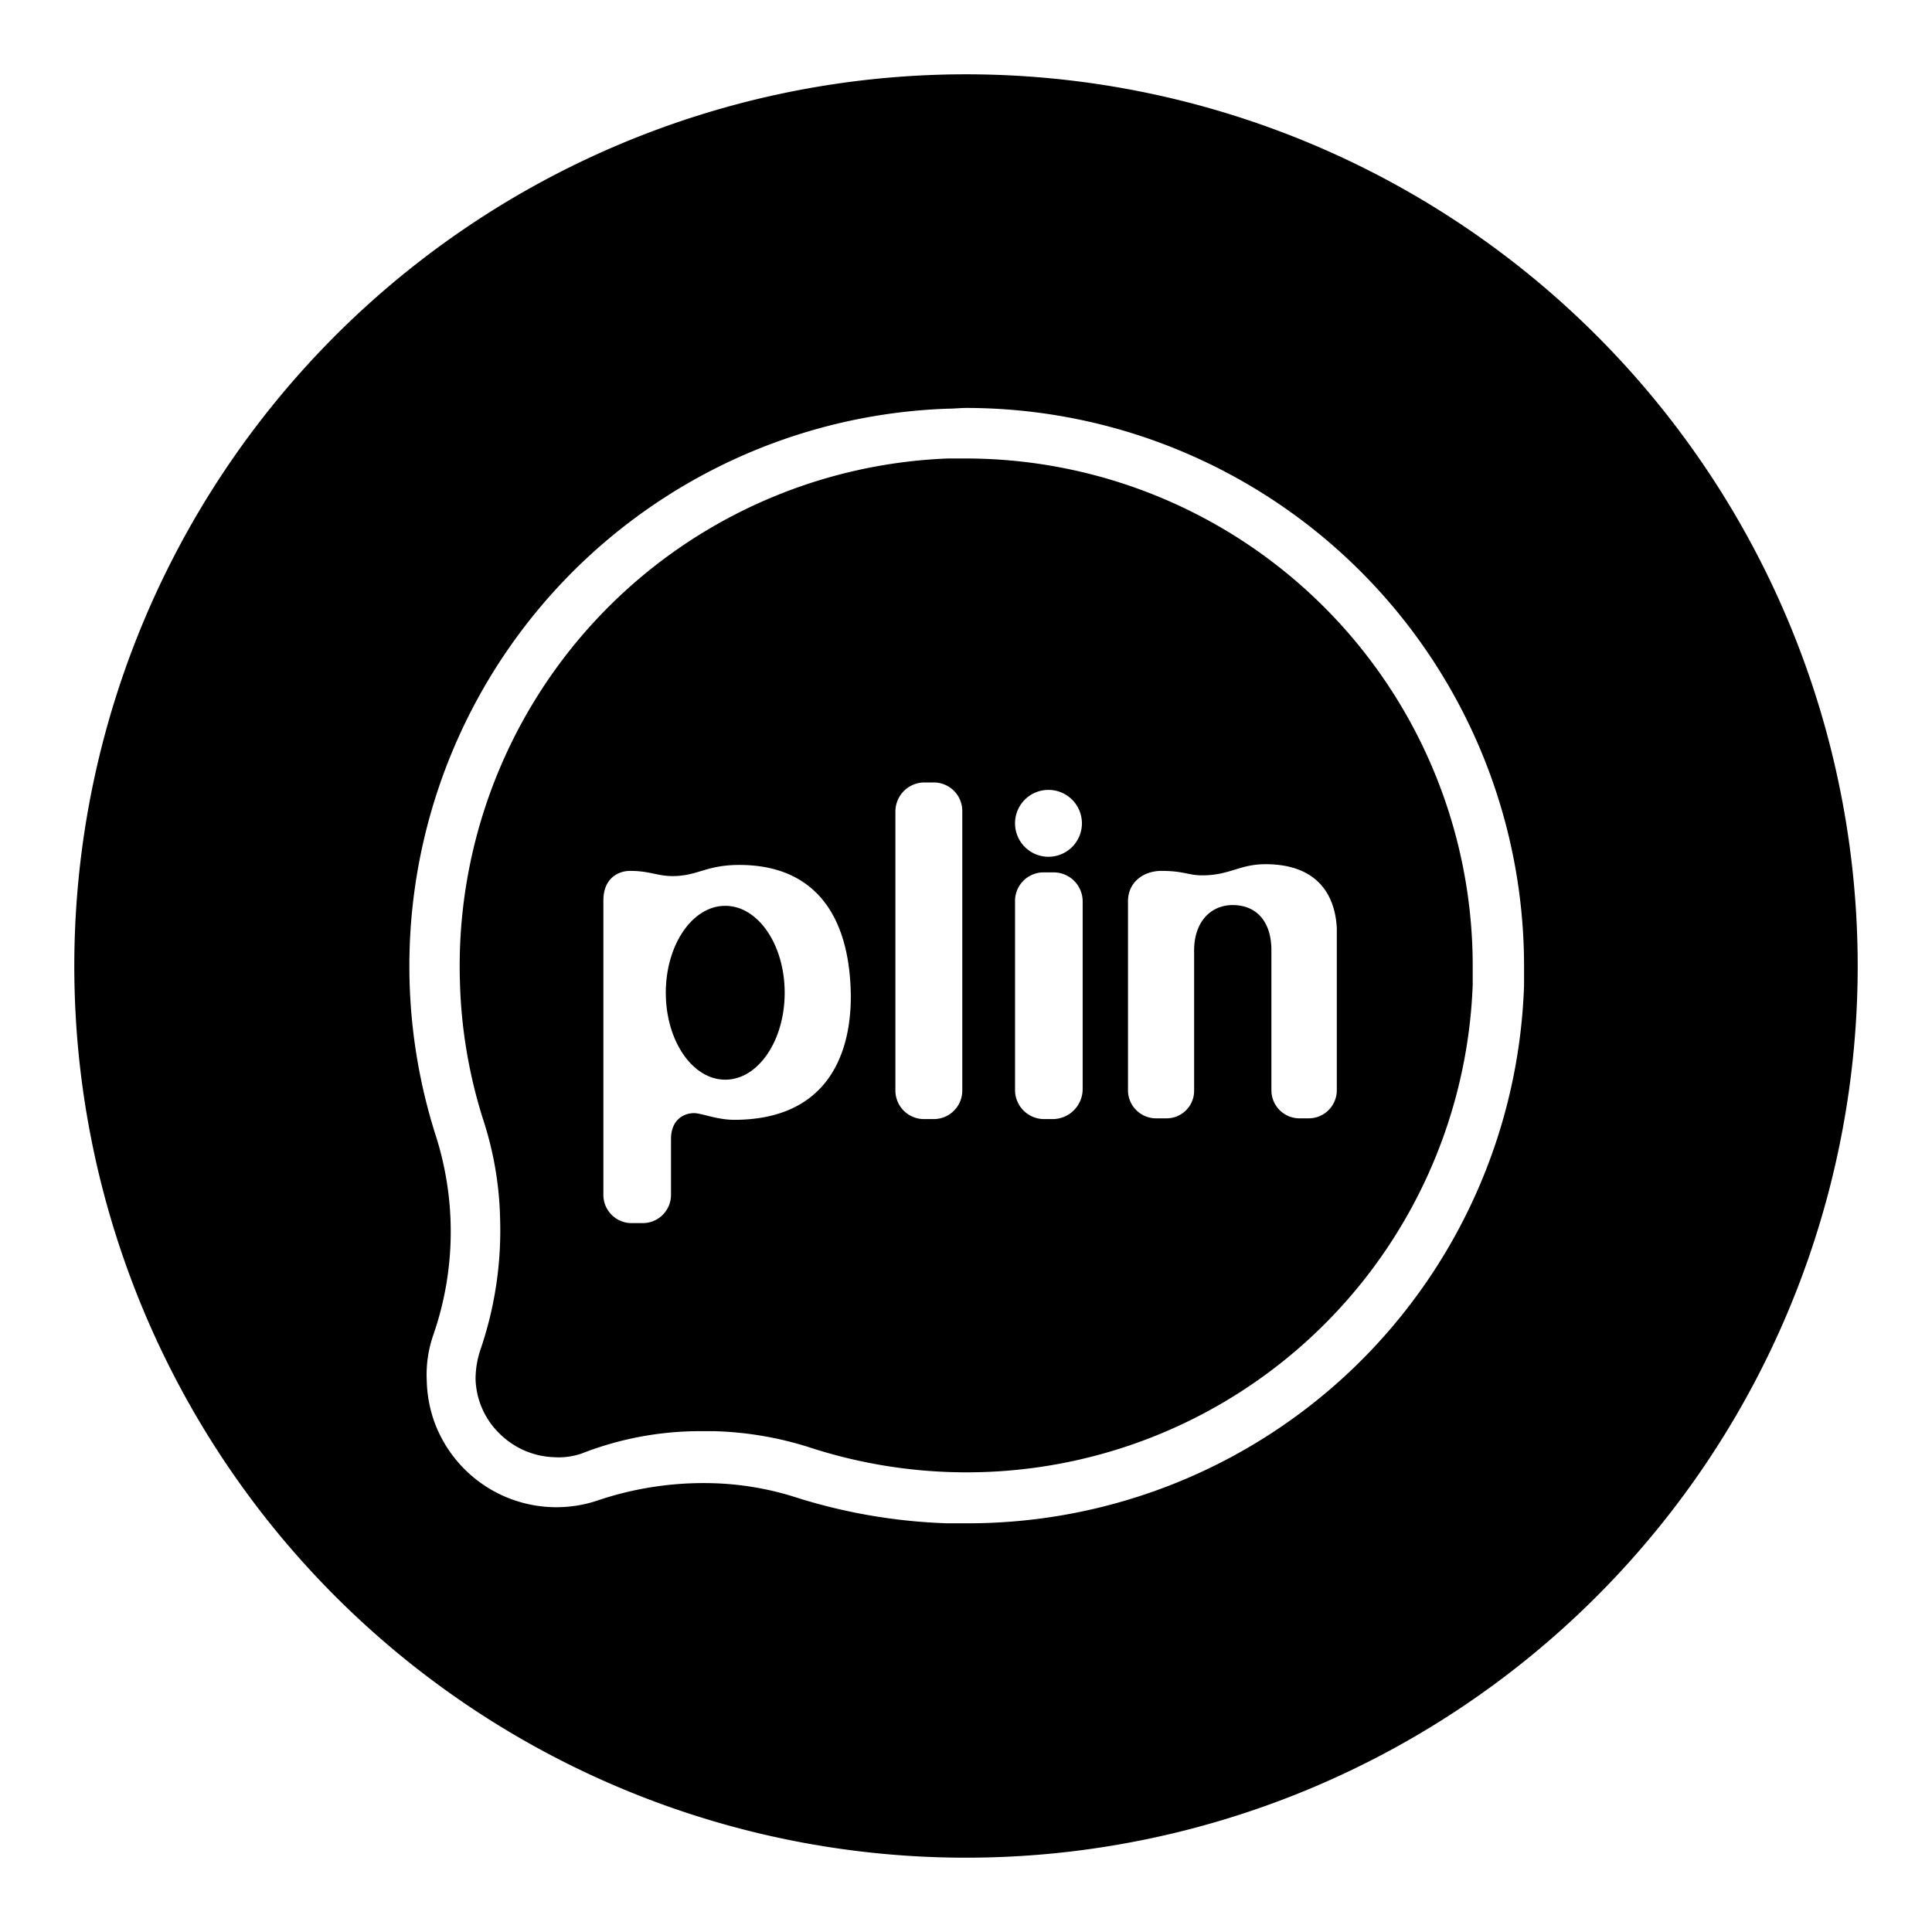 <svg id="b4e7aeb0-6f13-4ae8-a262-91c09b8a050b" data-name="Blue" xmlns="http://www.w3.org/2000/svg" viewBox="0 0 260 260"><path d="M130,61.7h-2.4a68.37,68.37,0,0,0-65.7,70.6A67,67,0,0,0,65,150.6,45.9,45.9,0,0,1,67.3,164a49.55,49.55,0,0,1-2.6,17.5,12.44,12.44,0,0,0-.7,4.1,10.65,10.65,0,0,0,3.2,7.3,10.91,10.91,0,0,0,7.3,3.2,9.61,9.61,0,0,0,3.8-.5,43.68,43.68,0,0,1,16.1-3h1.7a46.34,46.34,0,0,1,12.9,2.2,68.16,68.16,0,0,0,89.19-62.26c0-.11,0-.23,0-.34v-2.3A68.27,68.27,0,0,0,130,61.7Zm-31.2,89c-2.3,0-4.4-.9-5.4-.9-1.4,0-3.1.9-3.1,3.5v7.5a3.8,3.8,0,0,1-3.8,3.8H85a3.8,3.8,0,0,1-3.8-3.8h0V121.2c0-3.1,2.1-4,3.6-4,2.6,0,3.7.7,5.7.7,3.4,0,4.5-1.5,9-1.5,9.9,0,14.9,6.5,15,17.7C114.5,142.3,111,150.7,98.8,150.7Zm30.7-4a3.84,3.84,0,0,1-3.78,3.9H124.4a3.84,3.84,0,0,1-3.9-3.78V109.2a3.91,3.91,0,0,1,3.9-3.9h1.2a3.84,3.84,0,0,1,3.9,3.78V146.7Zm11.6-40.4a4.5,4.5,0,1,1-4.5,4.5,4.49,4.49,0,0,1,4.5-4.5Zm4.6,40.3a4.05,4.05,0,0,1-3.9,4h-1.3a3.91,3.91,0,0,1-3.9-3.9V121.3a3.84,3.84,0,0,1,3.78-3.9h1.42a3.91,3.91,0,0,1,3.9,3.9Zm34.2-14.5v14.6a3.78,3.78,0,0,1-3.7,3.8h-1.4a3.78,3.78,0,0,1-3.7-3.8V127.9c0-4.1-2.2-6.1-5.2-6.1s-5.2,2.3-5.2,6.1v18.8a3.71,3.71,0,0,1-3.62,3.8H155.5a3.78,3.78,0,0,1-3.7-3.8V121.3c0-2.6,2.1-4.1,4.5-4.1,3,0,3.6.6,5.5.6,3.7,0,5-1.5,8.5-1.5,7.3,0,9.4,4.5,9.6,8.6Z"/><path d="M130,10A120,120,0,1,0,250,130,120,120,0,0,0,130,10Zm75.1,122.6a74.89,74.89,0,0,1-75,72.4h-2.6a75.44,75.44,0,0,1-20.1-3.4,40.52,40.52,0,0,0-11.6-2,44.66,44.66,0,0,0-15,2.2,17.48,17.48,0,0,1-22.37-10.52,17.67,17.67,0,0,1-1-5.48,16.33,16.33,0,0,1,.9-6.2,42.41,42.41,0,0,0,.4-26.5A75.06,75.06,0,0,1,127.5,55c.9,0,1.7-.1,2.6-.1a75.1,75.1,0,0,1,75,75Z"/><ellipse cx="97.6" cy="133.6" rx="8" ry="11.7"/></svg>